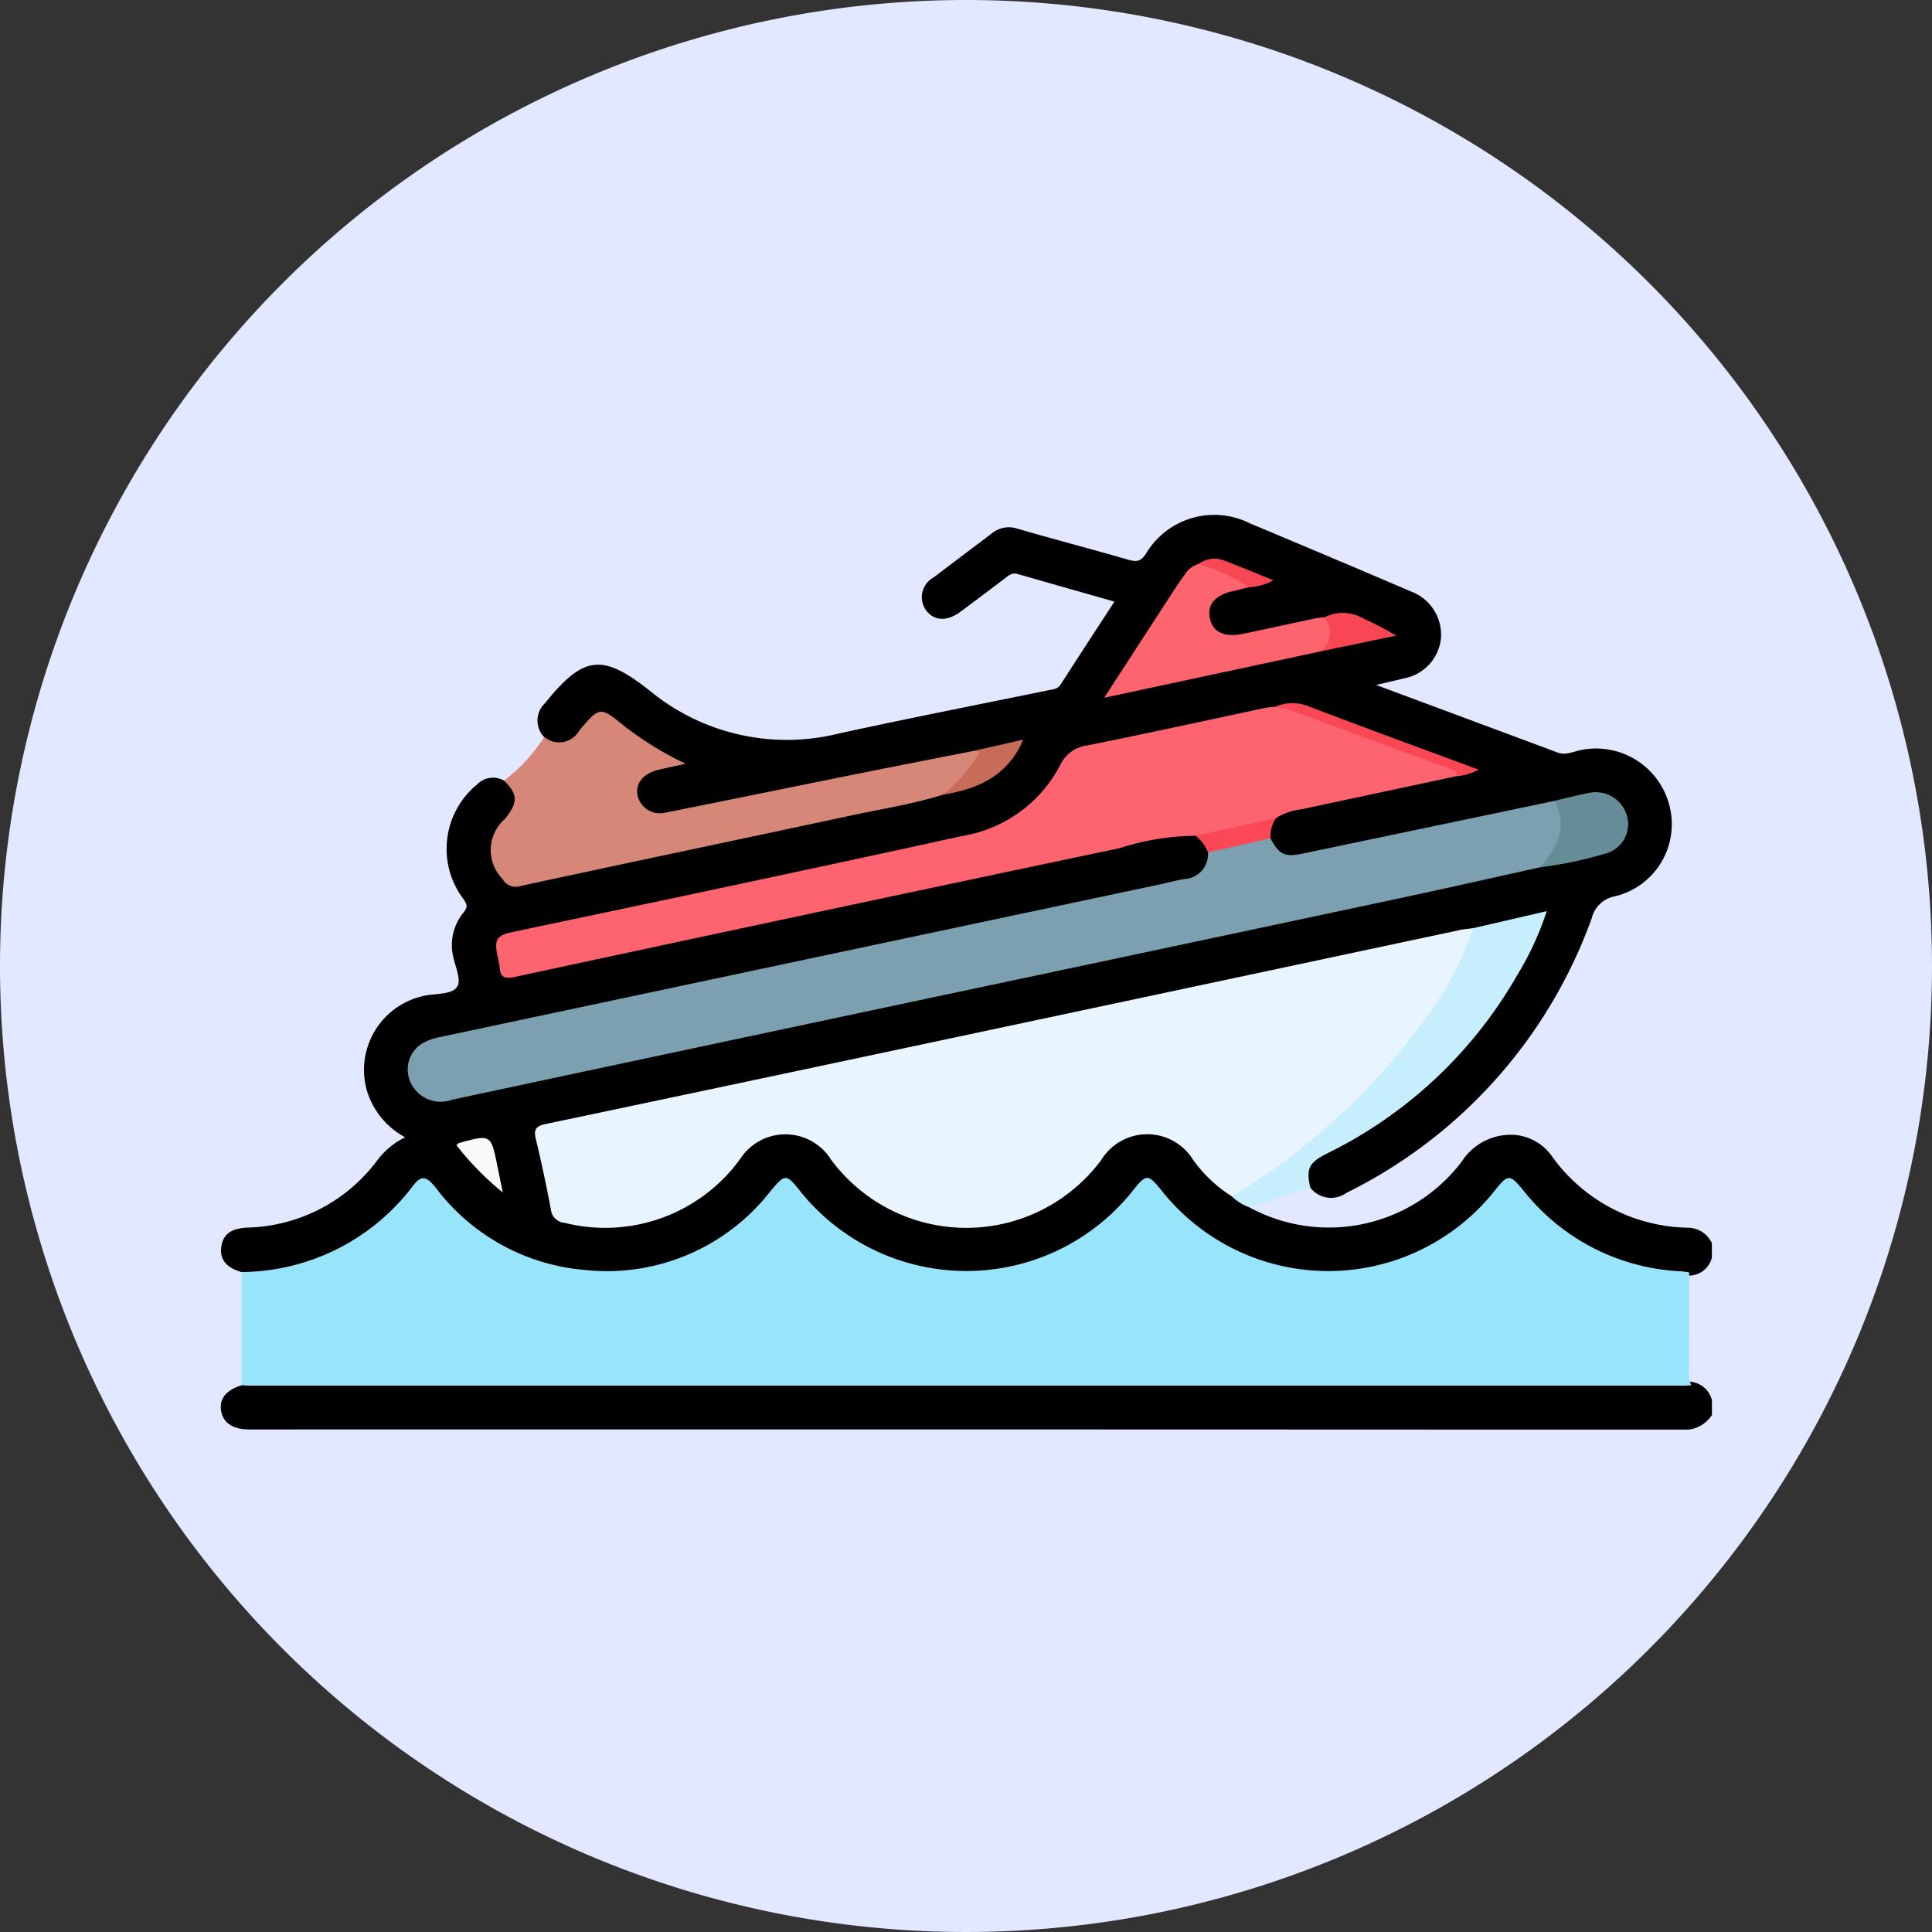 <svg xmlns="http://www.w3.org/2000/svg" xmlns:xlink="http://www.w3.org/1999/xlink" width="105" height="105" viewBox="0 0 105 105">
  <rect x="0" y="0" width="105" height="105" fill="#333333" stroke="none"/>
  <defs>
    <clipPath id="clip-path">
      <rect id="Rectángulo_42907" data-name="Rectángulo 42907" width="81.04" height="49.693" transform="translate(0 0)" fill="none"/>
    </clipPath>
  </defs>
  <g id="Grupo_170124" data-name="Grupo 170124" transform="translate(-4093 8847)">
    <path id="Trazado_164423" data-name="Trazado 164423" d="M52.5,0A52.5,52.5,0,1,1,0,52.5,52.5,52.5,0,0,1,52.5,0Z" transform="translate(4093 -8847)" fill="#e1e8ff"/>
    <g id="Grupo_170123" data-name="Grupo 170123" transform="translate(4105 -8819)">
      <g id="Grupo_170122" data-name="Grupo 170122" clip-path="url(#clip-path)">
        <path id="Trazado_164928" data-name="Trazado 164928" d="M55.884,37.609a9.064,9.064,0,0,0,11.55-2.469,3.187,3.187,0,0,1,2.484-1.464,2.75,2.75,0,0,1,2.4,1.127A9.271,9.271,0,0,0,79.8,38.724a1.459,1.459,0,0,1,1.236.834v.791a1.289,1.289,0,0,1-1.269.977A11.867,11.867,0,0,1,70.8,37.014c-.688-.821-.862-.839-1.561.008a11.334,11.334,0,0,1-8.82,4.278,11.554,11.554,0,0,1-9.307-4.28c-.743-.866-.756-.882-1.527.007a11.74,11.74,0,0,1-8.761,4.28,11.363,11.363,0,0,1-7.867-2.794,15.417,15.417,0,0,1-1.663-1.688c-.533-.614-.687-.61-1.222.028a11.914,11.914,0,0,1-6.575,4.125A11.531,11.531,0,0,1,13.409,38.6,10.2,10.2,0,0,1,11.781,37c-.665-.81-.868-.808-1.5-.016a11.424,11.424,0,0,1-1.744,1.711,12.076,12.076,0,0,1-6.747,2.619.736.736,0,0,1-.66-.179c-.7-.2-1.222-.588-1.1-1.39s.7-.991,1.445-1.029a9.082,9.082,0,0,0,7.035-3.661,4.188,4.188,0,0,1,1.508-1.245,4.306,4.306,0,0,1-2.063-2.485,4.115,4.115,0,0,1,3.074-5.2c.633-.149,1.532-.045,1.822-.508.246-.394-.162-1.186-.257-1.806a2.778,2.778,0,0,1,.6-2.218c.231-.289.2-.434,0-.721a4.526,4.526,0,0,1,.745-6.247,1.2,1.2,0,0,1,1.455-.2,1.091,1.091,0,0,1,.623,1.583,6.739,6.739,0,0,1-.669.978,2.137,2.137,0,0,0,.142,2.631.992.992,0,0,0,1.086.241c1.834-.37,3.661-.778,5.492-1.166q7.464-1.581,14.927-3.166c.723-.153,1.438-.333,2.157-.5A5.467,5.467,0,0,0,43.4,12.337c.116-.093-.06-.177.016-.1.029.029.031.054,0,.072a10.1,10.1,0,0,1-2.469.66c-4.952,1.024-9.9,2.046-14.864,3.028-.569.113-1.126.278-1.7.368a1.6,1.6,0,0,1-1.913-1.1c-.139-.712.378-1.365,1.289-1.63a7.319,7.319,0,0,0,.765-.193c-.557-.431-1.183-.672-1.712-1.059-.425-.312-.851-.622-1.263-.95-.926-.736-.941-.738-1.74.187a2.931,2.931,0,0,1-.727.717,1.08,1.08,0,0,1-1.51-.278,1.3,1.3,0,0,1,.05-1.846c2.106-2.608,3.116-2.713,5.721-.651a11.709,11.709,0,0,0,10.257,2.3c3.779-.824,7.575-1.569,11.364-2.345.256-.052.51-.053.682-.32.949-1.479,1.911-2.95,2.922-4.5-1.822-.519-3.552-1.01-5.281-1.507-.27-.077-.445.07-.637.216-.819.621-1.638,1.241-2.465,1.85-.734.54-1.437.493-1.87-.106a1.223,1.223,0,0,1,.428-1.769c1.045-.8,2.1-1.586,3.151-2.385A1.46,1.46,0,0,1,43.3.734c1.994.579,4.005,1.1,6,1.68.438.128.679.123.967-.3A4.314,4.314,0,0,1,55.926.442q4.4,1.838,8.784,3.714a2.505,2.505,0,0,1,1.6,2.558A2.469,2.469,0,0,1,64.3,8.87c-.459.113-.919.217-1.511.356,3.37,1.255,6.616,2.461,9.861,3.672.465.173.883-.068,1.311-.144a4.118,4.118,0,0,1,4.807,3.189,4.031,4.031,0,0,1-3,4.77,1.58,1.58,0,0,0-1.253,1.167A26.734,26.734,0,0,1,61.176,36.829a1.419,1.419,0,0,1-1.965-.289,1.148,1.148,0,0,1,.269-1.695,6.662,6.662,0,0,1,1.235-.7,24.042,24.042,0,0,0,10.728-11.5c.087-.19.162-.388.233-.586.019-.055.013-.1-.074-.227-1.177.3-2.413.507-3.635.785-9.563,2.059-19.137,4.068-28.7,6.111q-9.475,2.023-18.957,4.021c-.722.152-1.435.354-2.165.463-.624.093-.857.37-.711,1.023.236,1.054.483,2.107.675,3.171a1.016,1.016,0,0,0,.877.884,9.07,9.07,0,0,0,8.9-3.208,3.534,3.534,0,0,1,2.367-1.581,3.214,3.214,0,0,1,3.086,1.379,9.089,9.089,0,0,0,3.473,2.8,8.918,8.918,0,0,0,10.807-2.68,3.4,3.4,0,0,1,2.472-1.521A3.247,3.247,0,0,1,53,34.917,9.973,9.973,0,0,0,54.912,36.8c.3.3.77.4.972.811"/>
        <path id="Trazado_164929" data-name="Trazado 164929" d="M81.04,48.9a1.755,1.755,0,0,1-1.66.8q-38.871-.022-77.741-.012H1.481C.626,49.668.118,49.315.016,48.662s.275-1.109,1.112-1.376a1.884,1.884,0,0,1,1.293-.229q7.632-.009,15.263,0h60.5a12.511,12.511,0,0,1,1.5.034A1.32,1.32,0,0,1,81.04,48.1Z"/>
        <path id="Trazado_164930" data-name="Trazado 164930" d="M79.8,41.146q0,2.685-.008,5.369a1.68,1.68,0,0,0,.12.771c-.157.007-.315.02-.473.02H1.6c-.157,0-.315-.013-.472-.02V41.133a11.782,11.782,0,0,0,9.328-4.7c.438-.57.714-.524,1.228.12a11.319,11.319,0,0,0,8.054,4.462A11.258,11.258,0,0,0,29.855,36.76c.826-.979.854-1,1.666.016a11.56,11.56,0,0,0,18.029-.045c.759-.955.839-.954,1.614.015A11.556,11.556,0,0,0,69.242,36.7c.718-.9.819-.9,1.567.019a11.582,11.582,0,0,0,8.522,4.372c.156.011.312.038.468.057" fill="#98e5fb"/>
        <path id="Trazado_164931" data-name="Trazado 164931" d="M17.577,12.052a1.258,1.258,0,0,0,1.914-.364c1.111-1.293,1.115-1.3,2.414-.248a18.117,18.117,0,0,0,3.359,2.068c-.631.142-1.1.234-1.558.353-.785.2-1.2.77-1.048,1.412a1.249,1.249,0,0,0,1.535.886c3.3-.655,6.6-1.337,9.9-2,2.293-.462,4.59-.909,6.886-1.362.618-.112.351.274.231.472a4.323,4.323,0,0,1-1.956,1.918c-1.706.536-3.475.8-5.217,1.179C28.122,17.637,22.2,18.872,16.29,20.152a.811.811,0,0,1-.978-.383,2.241,2.241,0,0,1,.12-3.254c.731-.892.722-1.349-.039-2.09a9.094,9.094,0,0,0,2.184-2.373" fill="#d68777"/>
        <path id="Trazado_164932" data-name="Trazado 164932" d="M68.056,22.445l4.007-.925A16.424,16.424,0,0,1,70.456,25a24.168,24.168,0,0,1-10.316,9.68c-1.007.5-1.164.835-.929,1.861l-3.327,1.07a2.676,2.676,0,0,1-.937-.591c.119-.365.462-.491.741-.674a38.442,38.442,0,0,0,8.472-7.519,23.625,23.625,0,0,0,3.467-5.635,2.185,2.185,0,0,1,.429-.745" fill="#c7eefd"/>
        <path id="Trazado_164933" data-name="Trazado 164933" d="M68.056,22.445a17.085,17.085,0,0,1-2.634,4.981,35.729,35.729,0,0,1-10.475,9.592A7.5,7.5,0,0,1,52.84,35.03a2.93,2.93,0,0,0-4.986.009,9.139,9.139,0,0,1-14.7-.032A2.924,2.924,0,0,0,28.219,35a9.066,9.066,0,0,1-9.527,3.46.818.818,0,0,1-.755-.738q-.363-1.938-.824-3.858c-.125-.517.068-.676.53-.773q9.422-1.982,18.839-3.983,15.438-3.279,30.873-6.565c.23-.049.467-.065.7-.1" fill="#e9f5fe"/>
        <path id="Trazado_164934" data-name="Trazado 164934" d="M57.046,17.556c.473.9.776,1.039,1.773.83l13.675-2.862a.925.925,0,0,1,.491.907A2.628,2.628,0,0,1,71.7,19.137c-2.593.572-5.183,1.16-7.78,1.713q-13.623,2.9-27.251,5.785-12.042,2.559-24.083,5.128a1.8,1.8,0,0,1-2.3-1,1.666,1.666,0,0,1,.676-2.065,3.245,3.245,0,0,1,.961-.339q19.57-4.155,39.142-8.3c.438-.093.87-.215,1.31-.289a1.344,1.344,0,0,0,1.276-1.438.426.426,0,0,1,.273-.263,9.742,9.742,0,0,1,3.12-.515" fill="#7ca0b0"/>
        <path id="Trazado_164935" data-name="Trazado 164935" d="M52.973,17.423a13.763,13.763,0,0,0-4.109.668q-16.456,3.465-32.9,7.006c-.555.119-.79,0-.812-.564a4.329,4.329,0,0,0-.126-.617c-.162-.863-.025-1.081.824-1.261,3.553-.753,7.108-1.493,10.66-2.251,4.581-.978,9.163-1.951,13.738-2.961a7.352,7.352,0,0,0,5.38-3.878,1.86,1.86,0,0,1,1.442-1.048c3.251-.651,6.49-1.364,9.734-2.052a4.081,4.081,0,0,1,.471-.044,2.057,2.057,0,0,1,1.311.1c2.7.976,5.379,1.99,8.063,3,.242.091.512.162.621.44.05.129-.059.18-.151.23l-8.388,1.793a3.318,3.318,0,0,0-1.4.486,1.764,1.764,0,0,1-.912.424c-1.159.13-2.248.712-3.454.529" fill="#fd646f"/>
        <path id="Trazado_164936" data-name="Trazado 164936" d="M59.838,7.387,48.011,9.921c1.214-1.871,2.312-3.566,3.413-5.258.316-.486.626-.976.97-1.44a1.322,1.322,0,0,1,.733-.57,3.353,3.353,0,0,1,2.746,1.265c-.279.066-.558.137-.839.2-.969.207-1.426.72-1.288,1.452.145.771.779,1.091,1.79.881,1.306-.271,2.608-.56,3.912-.836.177-.038.36-.047.541-.07.7.7.65,1.258-.151,1.845" fill="#fd646e"/>
        <path id="Trazado_164937" data-name="Trazado 164937" d="M71.7,19.137c.945-1.055,1.509-2.194.792-3.613.636-.149,1.268-.319,1.909-.442a1.764,1.764,0,0,1,2.015,1.237,1.654,1.654,0,0,1-1.119,2.06,22.2,22.2,0,0,1-3.6.758" fill="#668c97"/>
        <path id="Trazado_164938" data-name="Trazado 164938" d="M67.122,14.191c.15-.267-.077-.317-.235-.376q-4.455-1.645-8.917-3.276a3.823,3.823,0,0,0-.691-.118,2.342,2.342,0,0,1,1.882-.018c3.039,1.163,6.1,2.277,9.2,3.426a3.063,3.063,0,0,1-1.237.362" fill="#f94755"/>
        <path id="Trazado_164939" data-name="Trazado 164939" d="M39.254,15.187a8.875,8.875,0,0,0,1.771-1.964c.071-.141.4-.333-.047-.426l2.636-.6c-.857,2-2.481,2.683-4.36,2.989" fill="#c76c58"/>
        <path id="Trazado_164940" data-name="Trazado 164940" d="M59.838,7.387a1.38,1.38,0,0,0,.151-1.845,2.222,2.222,0,0,1,2.1.069,16.932,16.932,0,0,1,1.793.935l-4.041.841" fill="#f94654"/>
        <path id="Trazado_164941" data-name="Trazado 164941" d="M52.973,17.423l4.366-.953a1.82,1.82,0,0,0-.293,1.086l-3.393.778a2.077,2.077,0,0,0-.68-.911" fill="#fa4856"/>
        <path id="Trazado_164942" data-name="Trazado 164942" d="M15.322,36.807a16,16,0,0,1-2.516-2.568c.054-.05.085-.1.127-.114,1.753-.485,1.753-.484,2.109,1.3.086.429.174.857.28,1.378" fill="#fafafa"/>
        <path id="Trazado_164943" data-name="Trazado 164943" d="M55.873,3.918a9.441,9.441,0,0,0-2.746-1.265,1.473,1.473,0,0,1,1.482-.16c.848.323,1.686.675,2.6,1.045a3.157,3.157,0,0,1-1.337.38" fill="#f74654"/>
      </g>
    </g>
  </g>
</svg>
